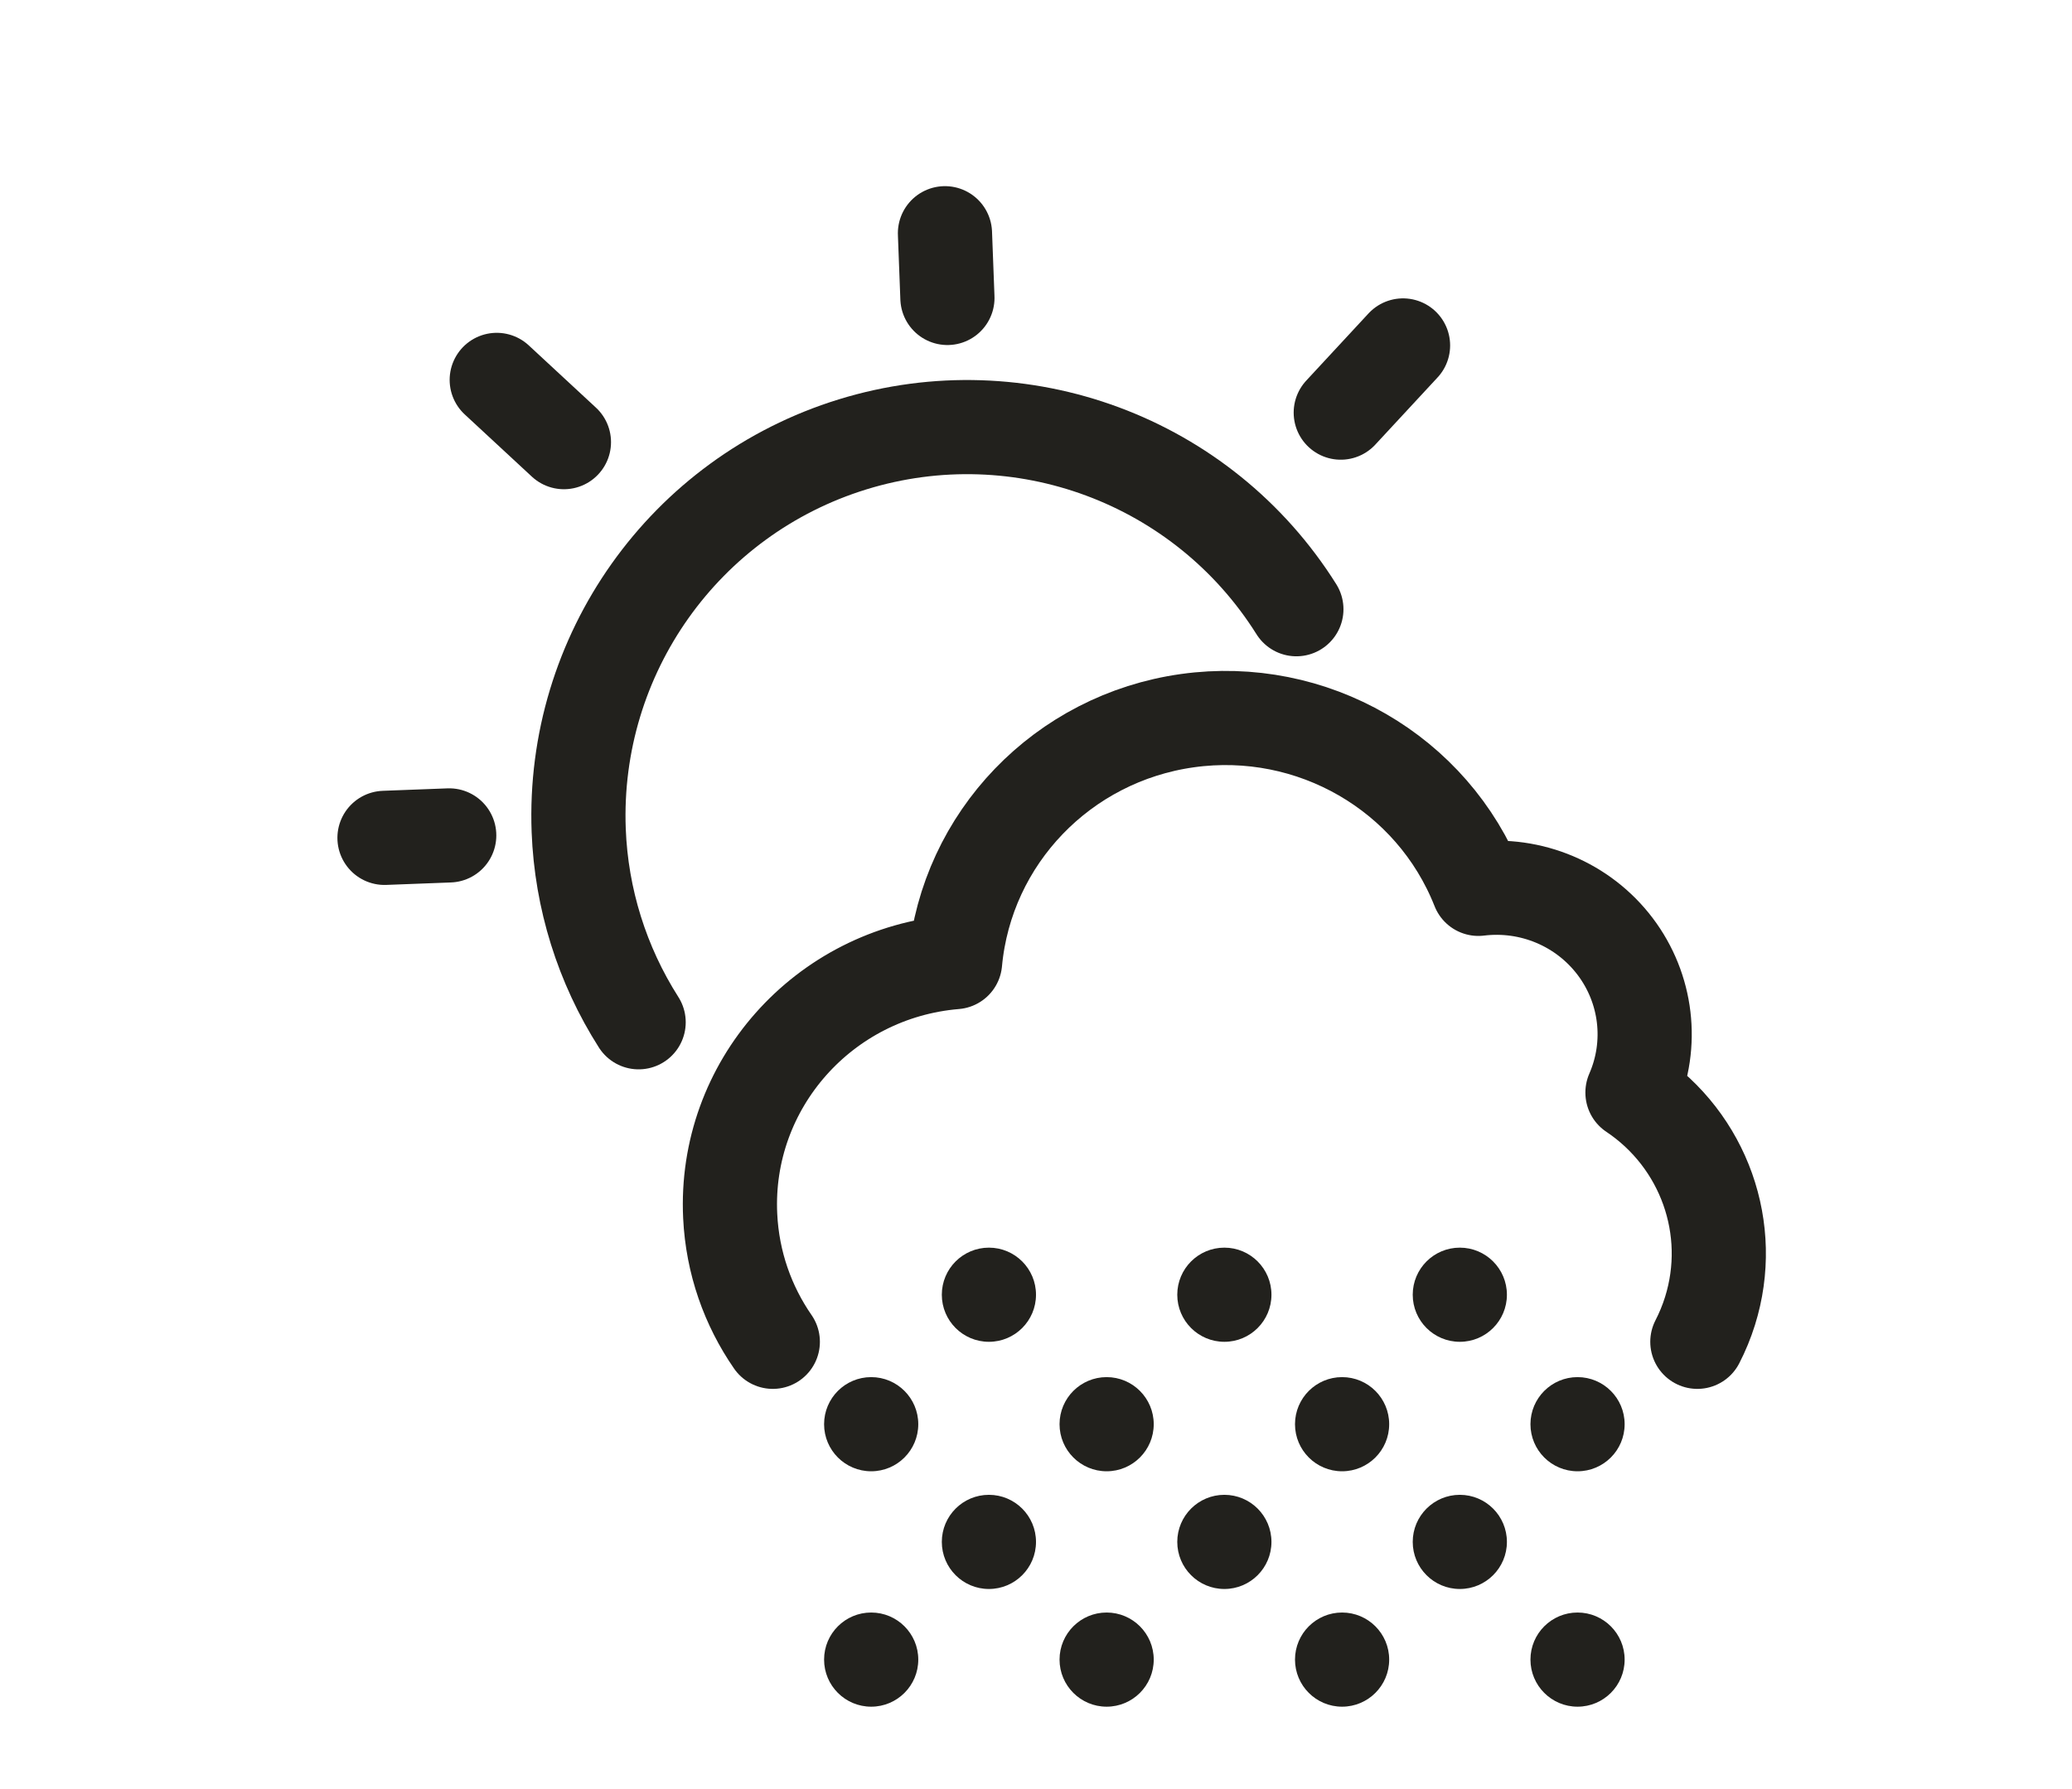 <svg width="176" height="152" viewBox="0 0 176 152" fill="none" xmlns="http://www.w3.org/2000/svg">
<path d="M80.267 19.815L80.476 25.314" stroke="#22211D" stroke-width="8" stroke-linecap="round" stroke-linejoin="round"/>
<path d="M42.194 32.276L47.901 37.565" stroke="#22211D" stroke-width="8" stroke-linecap="round" stroke-linejoin="round"/>
<path d="M119.177 29.349L113.887 35.057" stroke="#22211D" stroke-width="8" stroke-linecap="round" stroke-linejoin="round"/>
<path d="M32.66 71.185L38.158 70.976" stroke="#22211D" stroke-width="8" stroke-linecap="round" stroke-linejoin="round"/>
<path d="M110.117 51.759C102.171 39.094 86.706 33.349 72.419 37.755C58.132 42.161 48.589 55.618 49.156 70.558C49.377 76.345 51.134 81.969 54.247 86.852" stroke="#22211D" stroke-width="8" stroke-linecap="round" stroke-linejoin="round"/>
<path d="M65.644 114C63.525 110.939 62.214 107.279 62.024 103.311C61.492 92.208 69.932 82.678 81.126 81.741C82.101 71.202 90.271 62.709 100.862 61.227C111.452 59.744 121.683 65.66 125.575 75.517C130.053 74.968 134.486 76.835 137.191 80.409C139.896 83.983 140.459 88.717 138.666 92.814V92.831C144.75 96.903 147.425 104.435 145.253 111.378C144.967 112.293 144.605 113.169 144.177 114" stroke="#22211D" stroke-width="8" stroke-linecap="round" stroke-linejoin="round"/>
<circle cx="74" cy="121" r="4" fill="#22211D"/>
<circle cx="84" cy="131" r="4" fill="#22211D"/>
<circle cx="84" cy="110" r="4" fill="#22211D"/>
<circle cx="74" cy="141" r="4" fill="#22211D"/>
<circle cx="94" cy="121" r="4" fill="#22211D"/>
<circle cx="104" cy="131" r="4" fill="#22211D"/>
<circle cx="104" cy="110" r="4" fill="#22211D"/>
<circle cx="94" cy="141" r="4" fill="#22211D"/>
<circle cx="114" cy="121" r="4" fill="#22211D"/>
<circle cx="124" cy="131" r="4" fill="#22211D"/>
<circle cx="124" cy="110" r="4" fill="#22211D"/>
<circle cx="114" cy="141" r="4" fill="#22211D"/>
<circle cx="134" cy="121" r="4" fill="#22211D"/>
<circle cx="134" cy="141" r="4" fill="#22211D"/>
</svg>
